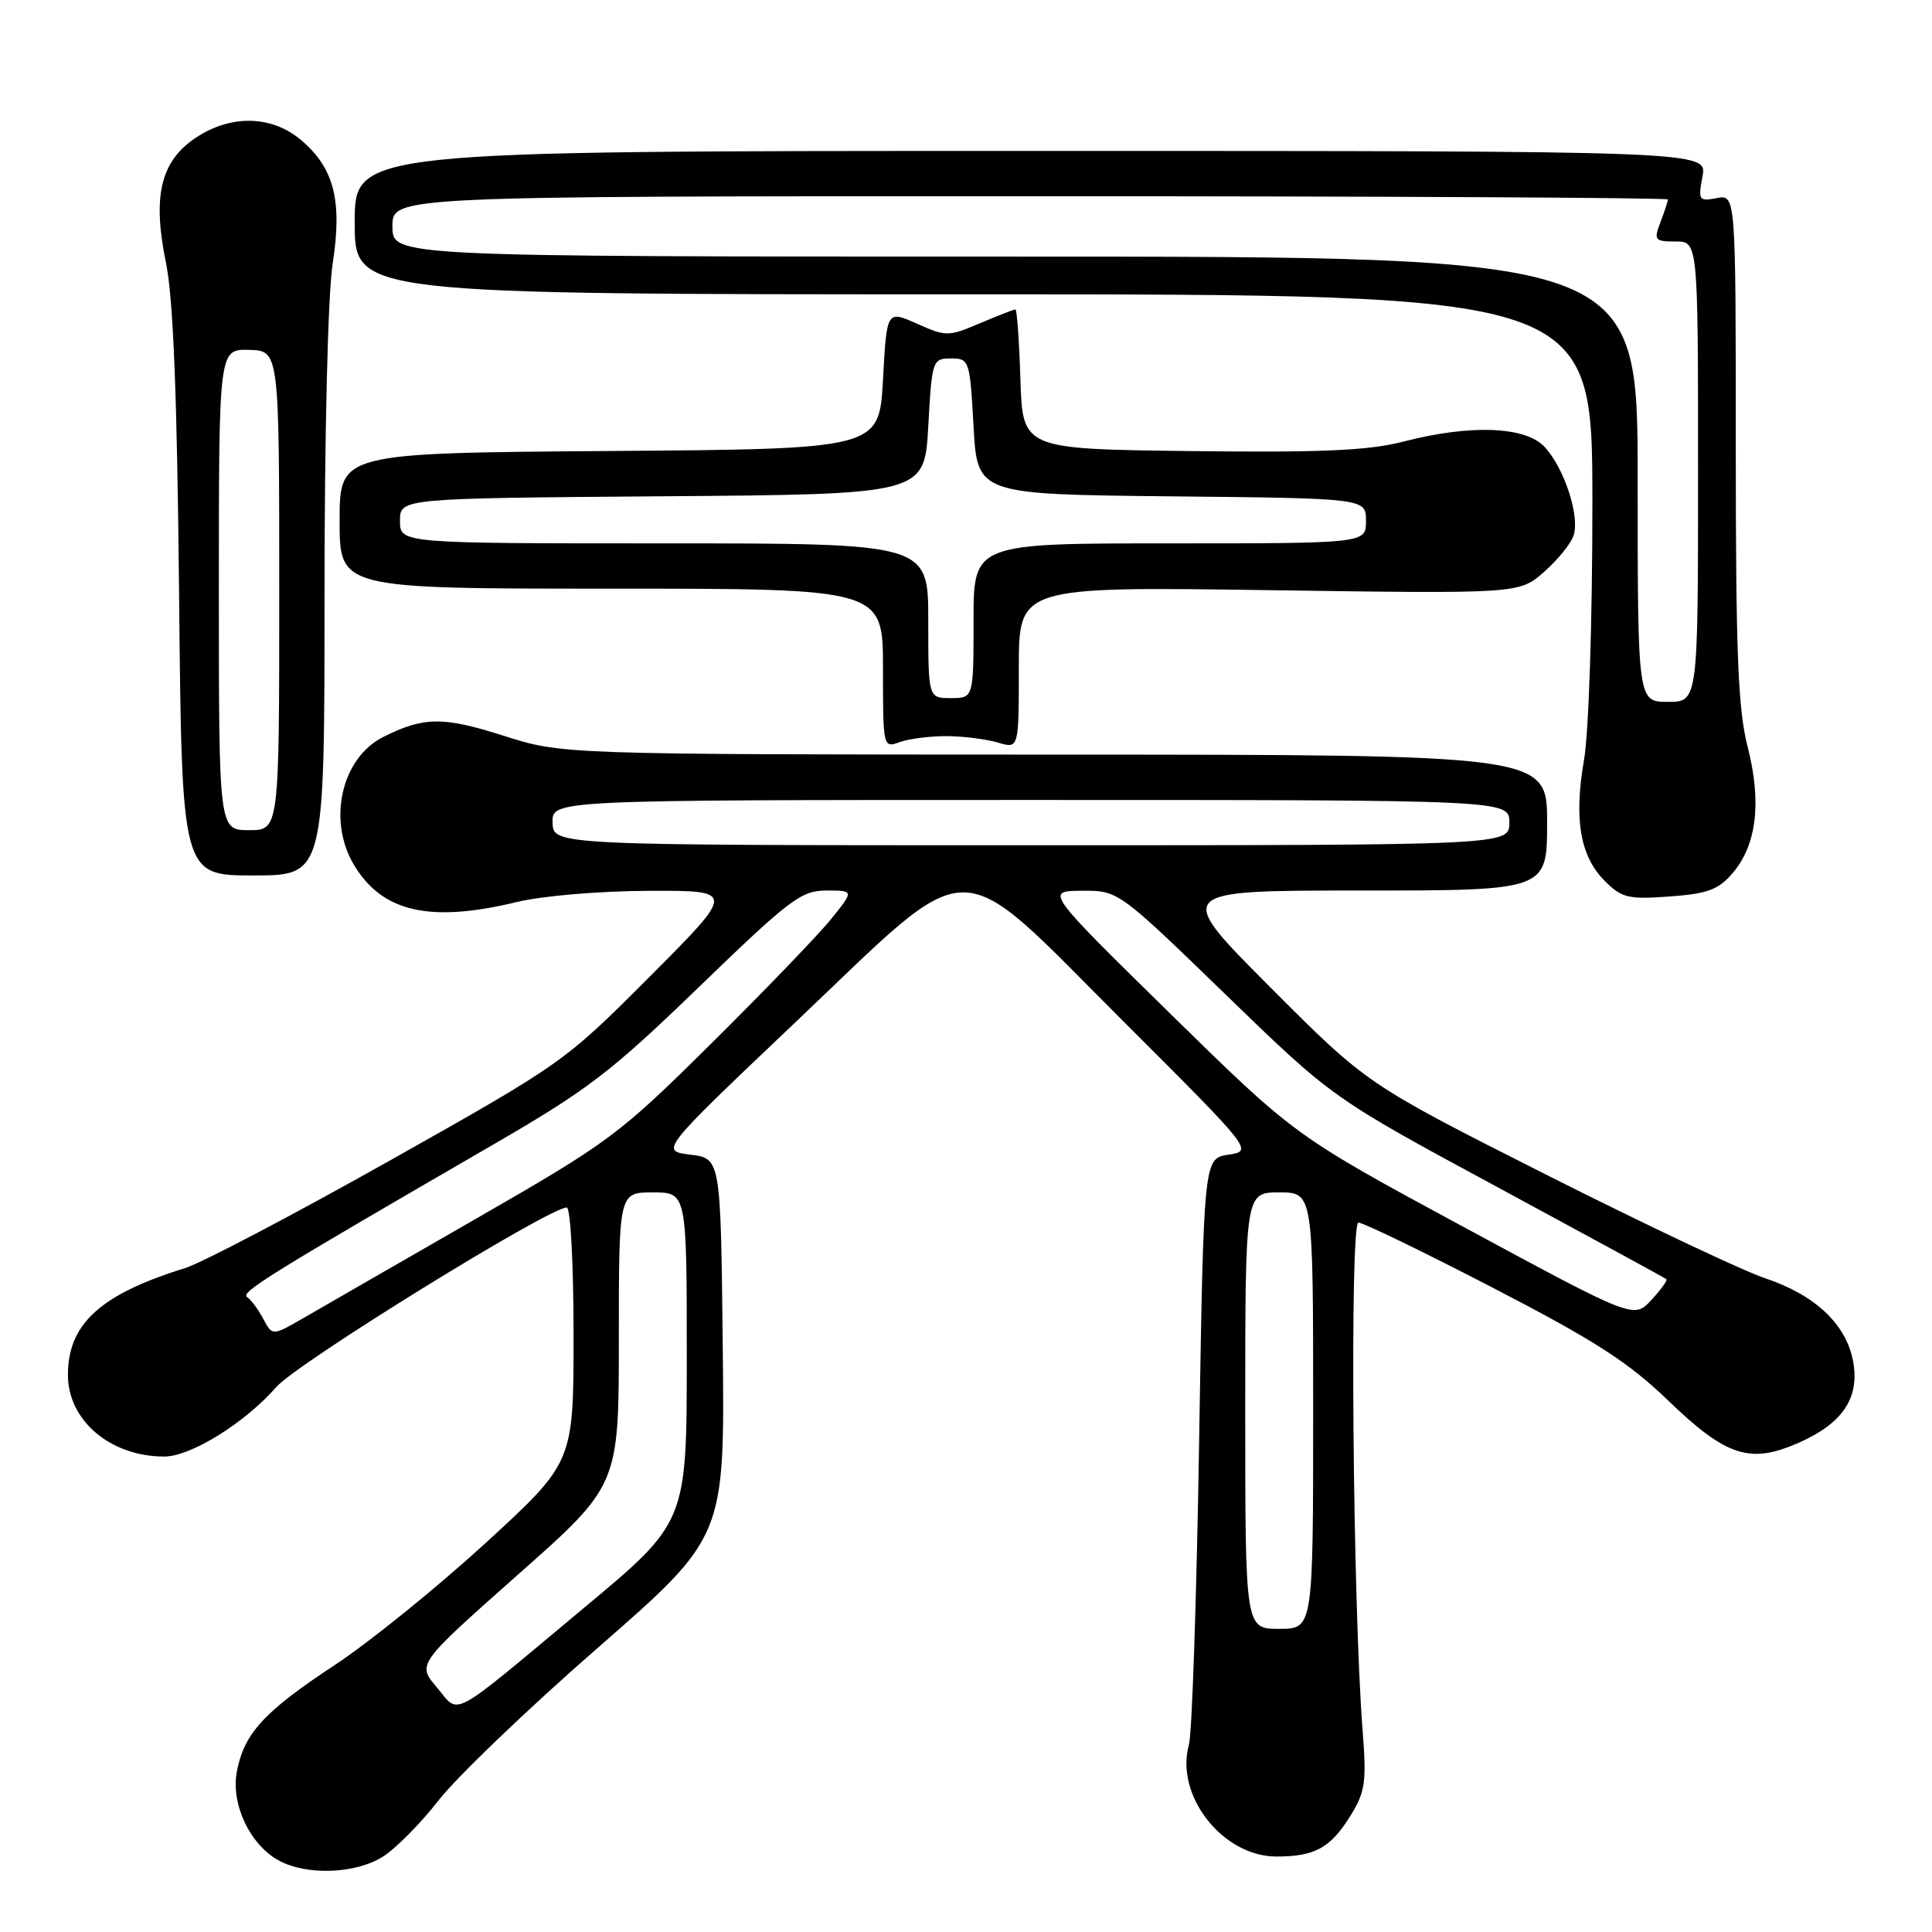 <?xml version="1.0" encoding="UTF-8" standalone="no"?>
<!DOCTYPE svg PUBLIC "-//W3C//DTD SVG 1.1//EN" "http://www.w3.org/Graphics/SVG/1.1/DTD/svg11.dtd" >
<svg xmlns="http://www.w3.org/2000/svg" xmlns:xlink="http://www.w3.org/1999/xlink" version="1.1" viewBox="0 0 256 256">
 <g >
 <path fill="currentColor"
d=" M 50.62 246.09 C 52.33 245.05 55.71 241.65 58.12 238.55 C 60.53 235.45 70.05 226.33 79.27 218.29 C 96.03 203.66 96.03 203.66 95.77 178.58 C 95.50 153.50 95.50 153.50 91.48 153.00 C 87.45 152.50 87.45 152.50 105.35 135.50 C 129.53 112.54 126.03 112.56 148.70 135.18 C 166.05 152.50 166.05 152.50 162.77 153.00 C 159.50 153.50 159.50 153.50 158.89 191.00 C 158.56 211.62 157.95 229.70 157.54 231.18 C 155.66 237.90 162.00 246.00 169.14 246.00 C 174.25 246.00 176.31 244.86 178.99 240.52 C 180.90 237.42 181.09 236.09 180.55 229.25 C 179.24 212.44 178.83 162.00 180.00 162.00 C 180.63 162.00 188.65 165.89 197.82 170.64 C 211.30 177.62 215.75 180.48 221.00 185.54 C 228.75 193.01 231.89 194.03 238.37 191.16 C 244.19 188.59 246.45 185.19 245.54 180.35 C 244.62 175.47 240.53 171.60 233.93 169.39 C 230.94 168.39 217.84 162.19 204.82 155.62 C 181.13 143.66 181.13 143.66 168.33 130.83 C 155.53 118.00 155.53 118.00 180.26 118.00 C 205.00 118.00 205.00 118.00 205.00 109.00 C 205.00 100.00 205.00 100.00 139.75 99.99 C 74.50 99.97 74.50 99.97 66.70 97.48 C 58.70 94.93 56.13 94.96 50.77 97.66 C 45.21 100.46 43.35 108.78 46.96 114.70 C 50.73 120.89 57.01 122.29 68.50 119.52 C 71.88 118.70 79.51 118.06 85.98 118.04 C 97.47 118.00 97.47 118.00 86.10 129.40 C 74.81 140.72 74.60 140.87 51.62 153.80 C 38.90 160.95 26.70 167.36 24.50 168.04 C 13.31 171.50 9.00 175.43 9.00 182.18 C 9.00 188.23 14.63 193.00 21.77 193.00 C 25.28 193.00 32.46 188.54 36.64 183.76 C 39.43 180.58 72.74 160.00 75.10 160.00 C 75.60 160.00 76.00 167.60 76.00 176.89 C 76.00 193.77 76.00 193.77 64.33 204.47 C 57.91 210.35 48.93 217.61 44.38 220.61 C 34.98 226.80 32.34 229.68 31.38 234.76 C 30.58 239.07 33.12 244.45 36.95 246.53 C 40.60 248.52 46.97 248.31 50.62 246.09 Z  M 229.55 115.73 C 232.77 112.00 233.45 106.32 231.58 98.99 C 230.29 93.99 230.00 86.56 230.00 59.30 C 230.00 25.77 230.00 25.77 227.48 26.25 C 225.10 26.70 225.00 26.54 225.59 23.37 C 226.22 20.00 226.22 20.00 136.61 20.00 C 47.00 20.00 47.00 20.00 47.00 29.50 C 47.00 39.00 47.00 39.00 129.00 39.00 C 211.00 39.00 211.00 39.00 211.00 66.67 C 211.00 82.40 210.52 97.08 209.89 100.69 C 208.53 108.54 209.37 113.46 212.64 116.73 C 214.89 118.98 215.76 119.19 221.22 118.79 C 226.24 118.43 227.70 117.89 229.55 115.73 Z  M 43.00 78.94 C 43.00 57.43 43.45 38.97 44.08 34.94 C 45.38 26.56 44.27 22.25 39.86 18.53 C 35.97 15.26 30.54 15.16 25.90 18.28 C 21.27 21.39 20.18 26.01 21.99 34.81 C 22.96 39.55 23.47 52.34 23.73 78.75 C 24.09 116.00 24.09 116.00 33.55 116.00 C 43.00 116.00 43.00 116.00 43.00 78.94 Z  M 125.50 97.54 C 127.70 97.56 130.74 97.95 132.25 98.40 C 135.00 99.22 135.00 99.22 135.00 88.47 C 135.00 77.73 135.00 77.73 168.15 78.20 C 201.29 78.68 201.29 78.68 204.60 75.78 C 206.42 74.18 208.18 72.00 208.52 70.92 C 209.34 68.36 207.29 62.08 204.70 59.25 C 202.18 56.49 194.87 56.20 185.93 58.52 C 181.35 59.70 175.17 59.98 157.78 59.77 C 135.50 59.50 135.50 59.50 135.21 50.25 C 135.05 45.16 134.75 41.00 134.55 41.00 C 134.34 41.00 132.22 41.83 129.83 42.84 C 125.66 44.61 125.35 44.61 121.50 42.89 C 117.50 41.11 117.50 41.11 117.00 50.30 C 116.50 59.50 116.50 59.50 80.75 59.76 C 45.00 60.03 45.00 60.03 45.00 69.01 C 45.00 78.00 45.00 78.00 81.00 78.00 C 117.00 78.00 117.00 78.00 117.00 88.57 C 117.00 99.10 117.01 99.13 119.25 98.32 C 120.49 97.88 123.30 97.53 125.50 97.54 Z  M 57.88 223.58 C 55.26 220.50 55.26 220.50 68.63 208.65 C 82.00 196.81 82.00 196.81 82.00 177.40 C 82.00 158.00 82.00 158.00 86.50 158.00 C 91.00 158.00 91.00 158.00 91.00 179.85 C 91.00 201.71 91.00 201.71 77.32 213.10 C 59.19 228.22 60.99 227.24 57.88 223.58 Z  M 165.00 186.92 C 165.00 158.00 165.00 158.00 169.50 158.00 C 174.00 158.00 174.00 158.00 174.00 186.92 C 174.00 215.83 174.00 215.83 169.50 215.83 C 165.00 215.83 165.00 215.83 165.00 186.92 Z  M 34.89 174.77 C 34.24 173.52 33.27 172.22 32.74 171.87 C 31.80 171.26 35.79 168.79 64.98 151.88 C 77.93 144.39 80.86 142.15 92.65 130.75 C 104.66 119.14 106.17 118.00 109.50 118.00 C 113.17 118.00 113.17 118.00 110.15 121.75 C 108.50 123.81 101.37 131.21 94.32 138.20 C 81.97 150.43 80.83 151.28 63.00 161.53 C 52.83 167.37 42.61 173.26 40.29 174.60 C 36.09 177.03 36.09 177.03 34.89 174.77 Z  M 194.03 162.63 C 171.57 150.50 171.57 150.50 155.03 134.28 C 138.50 118.06 138.50 118.06 143.34 118.03 C 148.18 118.00 148.18 118.00 162.37 131.75 C 176.55 145.50 176.55 145.50 198.53 157.36 C 210.61 163.89 220.64 169.35 220.81 169.50 C 220.97 169.65 220.07 170.90 218.80 172.27 C 216.49 174.76 216.49 174.76 194.03 162.63 Z  M 73.22 109.00 C 73.13 106.00 73.13 106.00 136.57 106.00 C 200.00 106.00 200.00 106.00 200.00 109.00 C 200.00 112.00 200.00 112.00 136.65 112.00 C 73.30 112.00 73.30 112.00 73.22 109.00 Z  M 217.00 63.50 C 217.00 34.00 217.00 34.00 134.50 34.00 C 52.00 34.00 52.00 34.00 52.00 30.00 C 52.00 26.00 52.00 26.00 136.50 26.00 C 182.97 26.00 221.00 26.20 221.00 26.43 C 221.00 26.67 220.56 28.02 220.02 29.43 C 219.11 31.83 219.24 32.00 222.02 32.00 C 225.00 32.00 225.00 32.00 225.00 62.50 C 225.00 93.00 225.00 93.00 221.00 93.00 C 217.00 93.00 217.00 93.00 217.00 63.50 Z  M 29.00 78.13 C 29.00 46.26 29.00 46.26 33.00 46.36 C 37.00 46.47 37.00 46.47 37.00 78.23 C 37.00 110.00 37.00 110.00 33.00 110.00 C 29.00 110.00 29.00 110.00 29.00 78.13 Z  M 123.00 82.25 C 123.00 72.00 123.00 72.00 88.00 72.00 C 53.00 72.00 53.00 72.00 53.00 69.01 C 53.00 66.03 53.00 66.03 87.75 65.76 C 122.50 65.50 122.50 65.50 123.00 56.50 C 123.49 47.70 123.56 47.50 126.00 47.50 C 128.44 47.50 128.51 47.70 129.00 56.50 C 129.50 65.50 129.50 65.50 155.25 65.77 C 181.00 66.03 181.00 66.03 181.00 69.02 C 181.00 72.00 181.00 72.00 155.00 72.00 C 129.00 72.00 129.00 72.00 129.00 82.25 C 129.00 92.50 129.00 92.50 126.00 92.50 C 123.00 92.50 123.00 92.50 123.00 82.25 Z "/>
</g>
</svg>